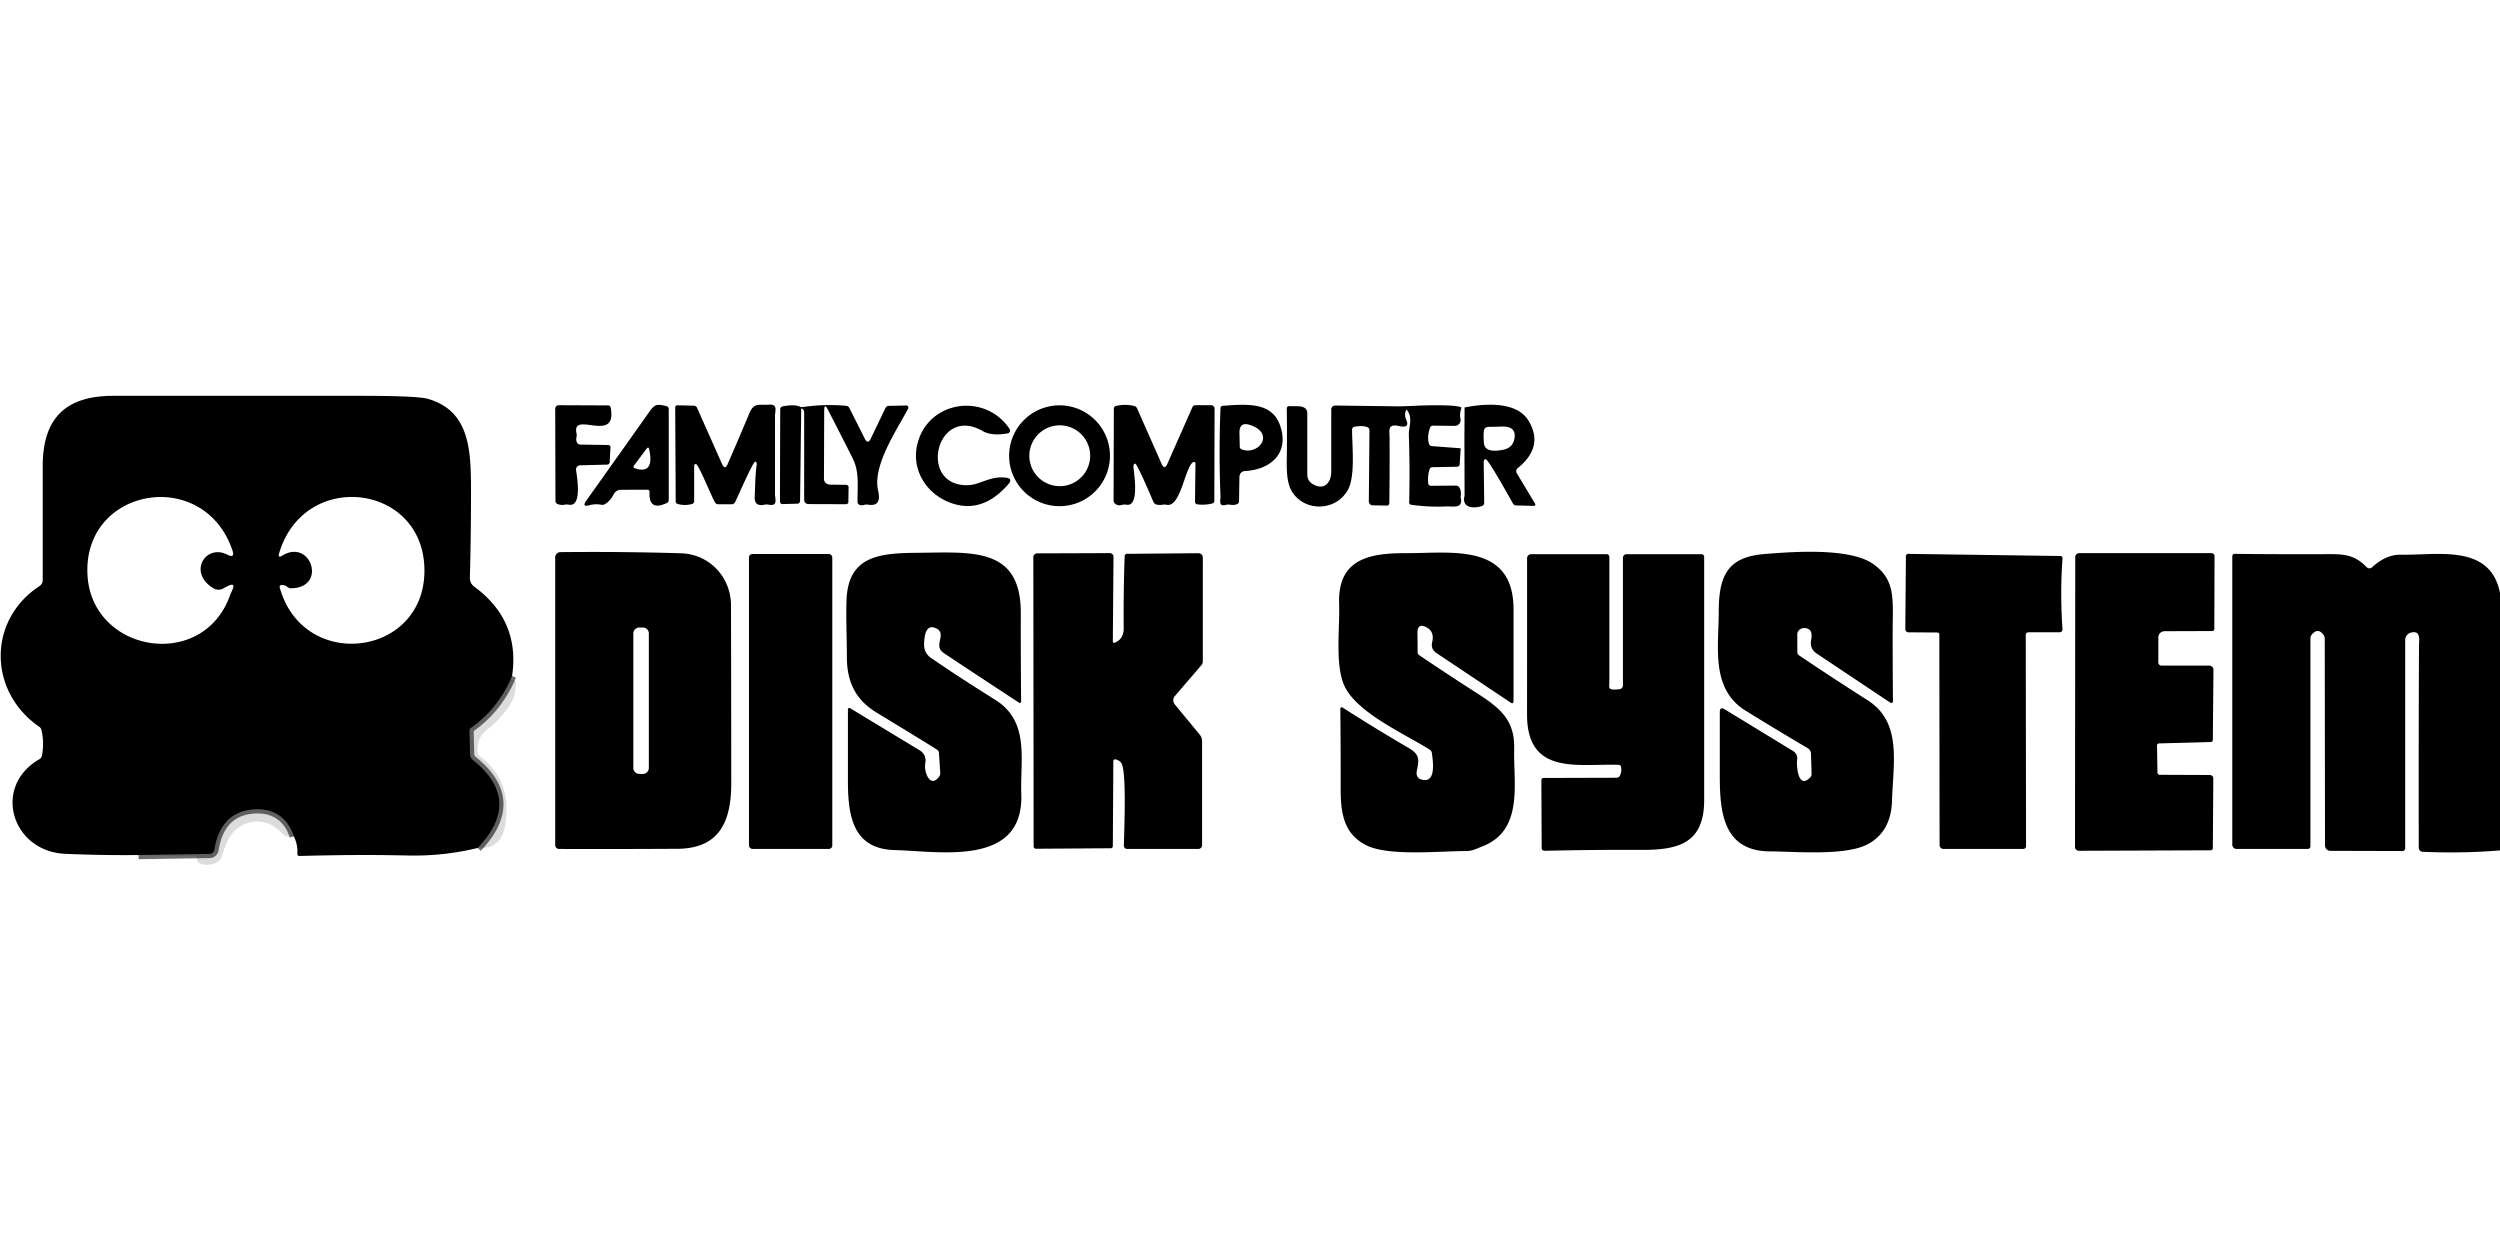 <?xml version="1.0" encoding="UTF-8" standalone="no"?>
<!DOCTYPE svg PUBLIC "-//W3C//DTD SVG 1.1//EN" "http://www.w3.org/Graphics/SVG/1.1/DTD/svg11.dtd">
<svg xmlns="http://www.w3.org/2000/svg" version="1.1" viewBox="0 0 600 300">
<g stroke-width="2.00" fill="none" stroke-linecap="butt">
<path stroke="#000000" stroke-opacity="0.569" vector-effect="non-scaling-stroke" d="
  M 122.90 162.24
  Q 119.68 169.98 113.10 174.65
  A 0.98 0.89 -19.7 0 0 112.68 175.43
  L 112.81 180.95
  A 2.07 1.97 19.7 0 0 113.57 182.47
  Q 125.54 192.07 114.65 203.51"
/>
<path stroke="#000000" stroke-opacity="0.569" vector-effect="non-scaling-stroke" d="
  M 70.50 200.71
  C 69.11 196.23 65.60 193.90 60.88 194.26
  Q 52.91 194.86 51.46 203.97
  A 1.17 1.15 4.1 0 1 50.32 204.94
  L 33.25 205.21"
/>
<path stroke="#000000" vector-effect="non-scaling-stroke" d="
  M 192.29 97.75
  L 192.29 98.00"
/>
<path stroke="#000000" vector-effect="non-scaling-stroke" d="
  M 337.51 97.54
  L 337.54 98.25"
/>
</g>
<path fill="#000000" d="
  M 122.90 162.24
  Q 119.68 169.98 113.10 174.65
  A 0.98 0.89 -19.7 0 0 112.68 175.43
  L 112.81 180.95
  A 2.07 1.97 19.7 0 0 113.57 182.47
  Q 125.54 192.07 114.65 203.51
  Q 106.47 205.51 97.88 205.32
  C 87.51 205.10 80.54 205.22 71.81 205.43
  A 0.45 0.44 -88.8 0 1 71.36 204.95
  Q 71.52 202.69 70.50 200.71
  C 69.11 196.23 65.60 193.90 60.88 194.26
  Q 52.91 194.86 51.46 203.97
  A 1.17 1.15 4.1 0 1 50.32 204.94
  L 33.25 205.21
  Q 24.45 205.30 15.65 204.92
  C 2.81 204.35 -1.97 188.75 9.50 182.18
  A 1.15 1.03 -11.6 0 0 10.04 181.45
  Q 10.68 178.30 9.94 175.17
  A 1.34 1.20 12.6 0 0 9.40 174.41
  C -2.79 166.02 -3.05 148.88 9.48 140.66
  A 1.72 1.71 -16.8 0 0 10.25 139.23
  Q 10.25 125.57 10.25 111.90
  C 10.25 100.42 15.69 95.00 27.17 95.00
  Q 56.91 95.00 86.66 95.00
  Q 100.24 95.00 102.76 95.74
  C 112.51 98.61 113.02 107.55 113.04 117.13
  Q 113.06 128.07 112.77 138.66
  A 2.54 2.54 -70.9 0 0 113.80 140.78
  Q 124.88 148.92 122.90 162.24
  Z
  M 20.99 137.85
  C 21.88 156.67 48.72 161.20 55.22 142.84
  C 55.64 141.65 57.45 138.96 53.63 141.21
  A 2.31 2.31 -0.0 0 1 51.27 141.21
  C 44.96 137.46 49.35 130.46 54.53 133.11
  Q 56.47 134.10 55.77 132.04
  C 48.90 111.92 19.99 116.92 20.99 137.85
  Z
  M 68.95 140.85
  Q 68.28 140.32 67.48 140.40
  A 0.46 0.42 78.8 0 0 67.13 140.98
  C 72.68 161.13 101.42 157.75 101.86 137.43
  C 102.32 116.08 73.04 112.34 67.00 132.76
  Q 66.62 134.04 67.75 133.34
  C 74.64 129.13 78.61 141.12 69.82 141.19
  A 1.55 0.97 53.3 0 1 68.95 140.85
  Z"
/>
<path fill="#000000" d="
  M 139.31 106.70
  L 145.93 106.80
  A 0.60 0.48 1.5 0 1 146.52 107.30
  L 146.32 110.96
  A 0.65 0.58 0.4 0 1 145.70 111.51
  L 139.29 111.67
  A 1.06 0.96 -4.2 0 0 138.25 112.76
  C 138.50 114.57 139.77 121.76 136.49 121.12
  Q 136.02 121.03 135.52 121.13
  Q 134.57 121.31 133.74 120.93
  A 0.83 0.74 -79.0 0 1 133.31 120.20
  L 133.25 98.10
  A 0.85 0.84 -89.7 0 1 134.10 97.25
  L 145.94 97.30
  A 0.65 0.60 -4.3 0 1 146.56 97.79
  C 148.26 106.74 137.08 98.34 138.37 104.02
  Q 138.47 104.45 138.35 104.97
  Q 138.19 105.70 138.52 106.28
  A 0.97 0.77 -10.4 0 0 139.31 106.70
  Z"
/>
<path fill="#000000" d="
  M 155.44 117.53
  L 149.01 117.55
  A 2.06 1.92 -76.3 0 0 147.24 118.71
  Q 146.56 120.11 145.19 120.99
  A 1.37 1.10 29.5 0 1 144.27 121.14
  Q 142.89 120.87 141.48 121.25
  Q 139.55 121.79 140.71 120.15
  Q 148.31 109.48 155.90 98.75
  C 157.24 96.86 157.85 96.97 160.00 97.49
  A 0.66 0.65 -83.3 0 1 160.50 98.13
  L 160.50 120.01
  A 0.79 0.78 77.6 0 1 160.05 120.72
  Q 155.62 122.78 155.90 118.07
  A 0.51 0.46 -88.3 0 0 155.44 117.53
  Z
  M 155.18 107.69
  L 152.12 111.78
  A 0.38 0.36 -61.9 0 0 152.28 112.36
  Q 157.15 114.00 155.80 107.83
  Q 155.64 107.09 155.18 107.69
  Z"
/>
<path fill="#000000" d="
  M 166.60 111.81
  L 166.60 120.31
  A 0.70 0.66 -8.0 0 1 166.08 120.96
  Q 164.37 121.43 162.66 120.96
  A 0.66 0.66 -82.6 0 1 162.17 120.32
  L 162.05 97.82
  A 0.55 0.49 -89.5 0 1 162.55 97.27
  L 166.57 97.37
  A 0.89 0.78 76.9 0 1 167.30 97.89
  L 173.29 111.36
  Q 173.98 112.90 174.63 111.40
  Q 177.26 105.36 179.86 99.15
  C 180.95 96.54 182.25 97.29 184.56 97.12
  C 186.75 96.96 186.00 98.61 186.00 99.87
  Q 186.00 109.22 186.00 118.57
  C 186.00 119.73 186.79 121.58 184.48 121.12
  Q 183.99 121.02 183.52 121.12
  Q 180.99 121.67 181.13 119.18
  C 181.27 116.61 181.22 114.12 181.61 111.56
  A 0.78 0.56 -76.8 0 0 181.29 110.78
  C 180.79 110.56 177.01 119.40 176.43 120.49
  A 1.01 0.72 -71.2 0 1 175.69 121.02
  L 172.30 121.02
  A 1.02 0.73 70.0 0 1 171.56 120.51
  C 170.66 118.93 167.74 111.61 167.05 111.38
  A 0.42 0.35 -83.0 0 0 166.60 111.81
  Z"
/>
<path fill="#000000" d="
  M 192.29 97.75
  L 192.29 98.00
  L 192.02 120.17
  A 0.71 0.60 89.2 0 1 191.44 120.88
  L 187.79 120.98
  A 0.65 0.58 89.1 0 1 187.19 120.33
  L 187.25 98.21
  A 0.68 0.67 84.9 0 1 187.80 97.54
  Q 190.91 96.92 192.29 97.75
  Z"
/>
<path fill="#000000" d="
  M 192.29 98.00
  L 192.29 97.75
  Q 197.66 96.91 203.07 97.39
  A 0.97 0.87 -9.1 0 1 203.82 97.87
  L 207.54 105.26
  Q 208.28 106.75 208.99 105.26
  L 212.50 97.94
  A 0.94 0.75 -74.1 0 1 213.24 97.41
  L 217.53 97.32
  A 0.53 0.49 -75.7 0 1 217.95 98.09
  C 215.08 103.44 209.37 111.82 210.75 117.75
  Q 211.68 121.74 208.23 121.10
  Q 207.85 121.04 207.29 121.20
  Q 206.77 121.34 206.26 121.16
  A 0.79 0.67 -81.8 0 1 205.81 120.44
  C 205.75 116.84 206.32 113.32 204.64 109.99
  Q 201.69 104.14 198.69 98.31
  Q 197.82 96.63 197.81 98.56
  L 197.75 114.97
  A 1.49 1.34 0.4 0 0 199.22 116.31
  L 203.07 116.36
  A 0.60 0.55 1.0 0 1 203.66 116.92
  L 203.61 120.51
  A 0.61 0.50 -0.0 0 1 203.00 121.01
  L 194.01 120.98
  A 1.02 1.01 90.0 0 1 193.00 119.96
  Q 193.00 109.12 193.00 99.25
  Q 193.00 98.10 192.29 98.00
  Z"
/>
<path fill="#000000" d="
  M 241.43 114.64
  Q 243.17 114.86 242.02 116.19
  Q 235.71 123.45 228.17 120.69
  C 222.21 118.52 218.54 112.53 220.25 106.25
  C 223.01 96.11 236.44 94.19 242.30 102.95
  A 0.70 0.69 68.3 0 1 241.84 104.02
  Q 237.97 104.68 235.85 103.46
  C 224.69 97.01 220.18 116.66 232.22 116.45
  C 235.23 116.39 237.62 114.15 241.43 114.64
  Z"
/>
<path fill="#000000" d="
  M 266.39 109.38
  A 12.10 12.10 0.0 0 1 254.29 121.48
  A 12.10 12.10 0.0 0 1 242.19 109.38
  A 12.10 12.10 0.0 0 1 254.29 97.28
  A 12.10 12.10 0.0 0 1 266.39 109.38
  Z
  M 261.64 109.38
  A 7.30 7.30 0.0 0 0 254.34 102.08
  A 7.30 7.30 0.0 0 0 247.04 109.38
  A 7.30 7.30 0.0 0 0 254.34 116.68
  A 7.30 7.30 0.0 0 0 261.64 109.38
  Z"
/>
<path fill="#000000" d="
  M 286.45 110.88
  C 284.45 111.67 283.43 121.91 279.98 121.15
  Q 279.48 121.04 279.02 121.13
  Q 278.27 121.27 277.55 121.09
  A 1.16 0.99 80.7 0 1 276.84 120.49
  C 276.73 120.28 272.89 111.13 272.43 111.26
  A 0.74 0.55 82.2 0 0 272.03 111.99
  C 272.14 113.87 273.58 121.80 270.24 121.12
  Q 269.79 121.03 269.29 121.18
  Q 268.32 121.48 267.60 120.87
  A 1.25 0.89 -75.9 0 1 267.26 120.00
  L 267.32 98.06
  A 0.64 0.61 83.8 0 1 267.79 97.44
  Q 270.00 96.91 272.21 97.43
  A 1.05 1.02 84.3 0 1 272.90 98.01
  L 278.79 111.33
  Q 279.47 112.89 280.17 111.31
  L 286.18 97.71
  A 0.83 0.76 10.8 0 1 286.92 97.25
  L 290.65 97.25
  A 0.85 0.85 -0.0 0 1 291.50 98.10
  L 291.44 120.19
  A 0.67 0.65 82.6 0 1 290.96 120.83
  Q 289.15 121.30 287.30 121.03
  A 0.60 0.59 -85.0 0 1 286.80 120.43
  L 286.91 111.31
  A 0.42 0.34 82.2 0 0 286.45 110.88
  Z"
/>
<path fill="#000000" d="
  M 292.92 119.18
  Q 292.49 108.56 292.92 97.94
  A 0.57 0.56 88.9 0 1 293.43 97.40
  C 299.35 96.95 305.23 96.50 307.20 102.06
  C 309.48 108.48 305.32 112.69 298.71 113.06
  A 1.42 1.32 88.9 0 0 297.46 114.45
  L 297.37 120.31
  A 0.78 0.76 -9.4 0 1 296.85 121.02
  Q 296.10 121.29 295.24 121.13
  Q 294.75 121.03 294.28 121.16
  C 292.34 121.70 292.95 120.07 292.92 119.18
  Z
  M 298.03 107.87
  C 302.07 109.32 305.99 104.17 300.25 102.07
  Q 297.41 101.03 297.47 103.90
  L 297.54 107.20
  A 0.74 0.72 9.4 0 0 298.03 107.87
  Z"
/>
<path fill="#000000" d="
  M 337.51 97.54
  L 337.54 98.25
  Q 336.93 99.47 337.50 100.75
  Q 338.44 102.86 335.75 102.25
  C 332.90 101.60 333.50 103.43 333.50 105.16
  Q 333.54 112.92 333.44 120.68
  A 0.66 0.47 -89.6 0 1 332.96 121.34
  L 329.39 121.28
  A 1.00 0.89 -89.1 0 1 328.52 120.27
  L 328.67 103.31
  A 0.87 0.70 -80.3 0 0 328.25 102.56
  Q 327.11 102.04 325.05 102.43
  A 0.68 0.68 -5.7 0 0 324.50 103.10
  C 324.50 107.22 325.32 114.34 323.46 117.63
  C 320.43 122.97 312.55 122.82 309.81 117.50
  Q 308.75 115.44 308.82 110.81
  Q 308.93 104.44 308.82 98.07
  A 0.59 0.48 89.9 0 1 309.31 97.47
  L 311.50 97.50
  Q 313.75 97.53 313.75 99.25
  L 313.75 113.96
  A 2.55 2.54 16.1 0 0 314.95 116.12
  C 317.65 117.82 319.50 116.00 319.50 113.17
  Q 319.50 105.71 319.50 98.24
  A 0.92 0.91 0.6 0 1 320.44 97.33
  L 337.51 97.54
  Z"
/>
<path fill="#000000" d="
  M 350.75 97.79
  Q 350.25 99.49 350.50 100.44
  A 1.42 1.38 82.9 0 1 349.16 102.21
  L 343.90 102.16
  A 0.73 0.68 8.9 0 0 343.22 102.62
  Q 342.41 104.99 342.99 106.60
  A 0.82 0.68 -5.4 0 0 343.68 107.07
  L 350.57 107.59
  L 350.32 111.46
  A 0.64 0.59 0.9 0 1 349.69 112.02
  L 343.81 112.13
  A 0.77 0.58 5.9 0 0 343.13 112.54
  Q 342.58 114.12 342.78 116.07
  A 0.61 0.59 -3.2 0 0 343.38 116.59
  L 349.43 116.54
  A 0.92 0.84 -14.3 0 1 350.22 116.96
  Q 350.82 117.96 350.54 119.25
  C 351.29 122.23 348.77 121.47 347.07 121.55
  Q 342.86 121.74 338.69 121.14
  A 0.58 0.56 5.3 0 1 338.20 120.57
  Q 338.40 112.46 338.12 104.35
  C 338.06 102.52 339.24 100.20 337.54 98.25
  L 337.51 97.54
  C 339.14 97.33 349.21 96.93 350.75 97.79
  Z"
/>
<path fill="#000000" d="
  M 351.50 118.96
  L 351.46 105.50
  L 351.50 97.79
  C 356.38 96.83 364.04 96.25 366.89 101.04
  Q 370.59 107.27 364.24 112.36
  A 0.96 0.94 55.3 0 0 364.03 113.58
  L 368.33 120.73
  Q 368.74 121.43 367.98 121.41
  L 363.80 121.30
  A 1.08 0.70 69.7 0 1 363.06 120.75
  C 362.34 119.53 357.20 110.17 356.54 110.20
  A 0.63 0.47 89.1 0 0 356.09 110.82
  L 356.21 120.69
  A 0.79 0.72 80.3 0 1 355.75 121.41
  C 353.95 122.09 350.68 122.07 351.50 118.96
  Z
  M 363.49 105.09
  Q 363.92 102.14 360.06 102.38
  C 356.24 102.63 355.86 101.55 356.13 106.23
  Q 356.28 108.86 360.81 107.93
  Q 363.15 107.45 363.49 105.09
  Z"
/>
<path fill="#000000" d="
  M 163.50 132.79
  C 170.25 133.01 175.42 138.51 175.44 145.25
  Q 175.49 166.61 175.50 187.96
  C 175.50 197.28 172.59 203.65 162.58 203.71
  Q 148.21 203.79 134.18 203.75
  A 0.94 0.93 -90.0 0 1 133.25 202.81
  L 133.25 133.77
  A 1.26 1.26 -0.2 0 1 134.50 132.51
  Q 149.50 132.36 163.50 132.79
  Z
  M 155.72 152.03
  A 1.43 1.43 0.0 0 0 154.29 150.60
  L 153.43 150.60
  A 1.43 1.43 0.0 0 0 152.00 152.03
  L 152.00 184.31
  A 1.43 1.43 0.0 0 0 153.43 185.74
  L 154.29 185.74
  A 1.43 1.43 0.0 0 0 155.72 184.31
  L 155.72 152.03
  Z"
/>
<rect fill="#000000" x="179.75" y="132.96" width="20.00" height="70.78" rx="0.80"/>
<path fill="#000000" d="
  M 222.06 183.22
  C 221.68 185.16 223.21 189.38 225.42 186.36
  A 1.54 1.10 69.2 0 0 225.66 185.44
  L 225.35 180.68
  A 1.01 0.99 14.4 0 0 224.89 179.92
  Q 221.61 177.84 210.44 171.06
  C 205.38 167.99 203.25 163.76 203.25 157.62
  C 203.25 152.74 202.92 145.73 203.28 142.47
  C 204.33 133.15 211.89 132.75 220.36 132.67
  C 233.33 132.55 245.01 131.26 244.99 147.09
  Q 244.97 157.30 245.07 168.22
  Q 245.08 168.97 244.45 168.56
  Q 235.82 162.92 227.90 157.66
  C 225.59 156.13 225.04 156.05 225.69 153.17
  Q 226.14 151.13 224.12 150.60
  Q 221.90 150.01 221.78 154.57
  Q 221.72 156.74 223.51 157.96
  Q 230.39 162.67 238.82 167.93
  C 247.21 173.17 244.81 182.23 245.11 190.56
  C 245.74 208.20 225.36 204.27 214.76 204.02
  C 204.44 203.78 203.50 195.36 203.50 187.24
  Q 203.50 179.18 203.50 170.40
  Q 203.50 169.65 204.15 170.04
  L 220.66 180.04
  Q 222.46 181.13 222.06 183.22
  Z"
/>
<path fill="#000000" d="
  M 281.95 169.06
  L 287.98 176.37
  A 2.65 2.13 -69.6 0 1 288.50 177.94
  L 288.50 202.84
  A 0.91 0.91 0.4 0 1 287.59 203.75
  L 270.53 203.75
  A 0.80 0.80 -89.6 0 1 269.73 202.94
  C 269.79 199.48 270.45 184.79 269.08 183.08
  Q 268.55 182.41 267.69 182.24
  A 0.46 0.42 -85.3 0 0 267.20 182.70
  L 267.08 203.06
  A 0.52 0.51 -90.0 0 1 266.57 203.58
  L 248.65 203.70
  A 0.60 0.58 90.0 0 1 248.07 203.10
  L 248.00 133.73
  A 0.92 0.91 -90.0 0 1 248.91 132.81
  L 266.34 132.75
  A 0.89 0.88 -0.0 0 1 267.24 133.64
  L 267.08 153.93
  A 0.34 0.33 79.5 0 0 267.54 154.26
  Q 269.72 153.34 269.69 150.75
  Q 269.61 142.09 269.92 133.44
  A 0.54 0.52 -88.9 0 1 270.44 132.92
  L 287.67 132.77
  A 1.06 1.00 89.7 0 1 288.68 133.83
  L 288.67 158.69
  A 1.52 1.08 72.5 0 1 288.38 159.59
  L 281.95 167.07
  A 1.56 1.53 45.5 0 0 281.95 169.06
  Z"
/>
<path fill="#000000" d="
  M 342.25 150.50
  Q 340.17 149.48 340.19 151.94
  L 340.23 156.51
  A 0.98 0.89 18.5 0 0 340.66 157.28
  Q 347.49 161.90 354.43 166.34
  C 360.25 170.06 363.57 172.94 363.40 179.75
  C 363.20 188.07 365.71 199.23 355.83 203.11
  C 354.58 203.60 353.34 204.25 351.98 204.25
  C 345.49 204.25 333.05 205.57 327.77 202.80
  C 322.49 200.02 321.75 195.20 321.76 189.18
  Q 321.78 180.08 321.68 170.26
  Q 321.67 169.46 322.34 169.89
  Q 330.34 175.00 338.12 179.54
  C 340.61 181.00 340.65 182.16 340.07 184.82
  Q 339.58 187.08 341.88 187.21
  C 344.66 187.36 343.88 182.48 343.64 180.67
  A 1.11 1.04 13.0 0 0 343.14 179.92
  C 337.15 176.14 325.87 171.18 322.76 164.81
  C 320.31 159.81 321.60 150.70 321.39 144.98
  C 321.00 134.36 328.27 132.72 337.44 132.76
  C 348.16 132.81 363.25 130.15 363.25 146.26
  Q 363.25 156.88 363.25 168.19
  Q 363.25 169.09 362.50 168.59
  L 344.75 156.73
  Q 343.33 155.77 343.72 154.12
  Q 344.34 151.53 342.25 150.50
  Z"
/>
<path fill="#000000" d="
  M 431.32 182.29
  C 431.12 183.64 431.47 189.57 434.42 186.63
  A 1.19 1.17 -23.0 0 0 434.78 185.76
  L 434.64 180.89
  A 1.71 1.56 15.9 0 0 433.80 179.53
  Q 426.29 175.11 418.94 170.56
  C 410.51 165.35 412.50 155.22 412.50 146.89
  C 412.50 138.27 414.52 133.69 423.44 132.97
  C 430.13 132.43 444.04 131.35 449.68 135.44
  C 455.04 139.31 454.25 144.01 454.24 151.48
  Q 454.23 159.93 454.31 168.08
  Q 454.32 169.07 453.49 168.52
  L 436.02 156.86
  Q 434.28 155.70 434.67 153.67
  Q 435.25 150.67 432.93 150.74
  A 1.64 1.50 -1.4 0 0 431.35 152.25
  L 431.36 156.57
  A 1.12 0.77 23.0 0 0 431.86 157.35
  Q 439.96 162.80 448.20 168.04
  C 456.54 173.33 454.36 183.06 454.08 192.24
  Q 453.85 199.43 448.53 202.47
  C 443.23 205.50 431.16 204.37 424.75 204.33
  C 413.40 204.26 412.75 194.60 412.75 185.99
  Q 412.75 178.78 412.75 170.92
  Q 412.75 169.52 413.95 170.25
  L 430.36 180.26
  A 2.05 2.01 20.3 0 1 431.32 182.29
  Z"
/>
<path fill="#000000" d="
  M 464.95 151.80
  L 458.05 151.76
  A 0.79 0.75 0.7 0 1 457.27 151.00
  L 457.42 133.43
  A 0.53 0.50 0.0 0 1 457.95 132.93
  L 494.50 133.44
  A 0.51 0.50 -87.9 0 1 495.00 133.99
  Q 494.40 142.50 495.00 151.02
  A 0.68 0.68 88.0 0 1 494.32 151.75
  L 486.82 151.75
  A 0.64 0.64 0.0 0 0 486.18 152.39
  L 486.25 203.08
  A 0.67 0.67 -0.2 0 1 485.58 203.75
  L 466.43 203.75
  A 0.93 0.93 0.0 0 1 465.50 202.82
  L 465.44 152.30
  A 0.50 0.49 90.0 0 0 464.95 151.80
  Z"
/>
<path fill="#000000" d="
  M 518.30 185.95
  L 530.36 186.00
  A 0.83 0.79 0.3 0 1 531.19 186.80
  L 531.08 203.57
  A 0.52 0.50 -0.0 0 1 530.56 204.07
  L 498.91 204.19
  A 0.92 0.91 90.0 0 1 498.00 203.27
  L 498.06 133.70
  A 0.95 0.95 0.0 0 1 499.01 132.75
  L 530.73 132.75
  A 0.76 0.75 0.4 0 1 531.49 133.51
  L 531.44 150.93
  A 0.52 0.49 -90.0 0 1 530.95 151.45
  L 519.49 151.49
  A 1.49 1.47 0.0 0 0 518.00 152.96
  L 518.00 158.98
  A 0.77 0.77 90.0 0 0 518.77 159.75
  L 530.24 159.75
  A 0.99 0.97 0.3 0 1 531.23 160.73
  L 531.08 177.57
  A 0.54 0.51 -1.2 0 1 530.56 178.08
  L 518.18 178.42
  A 0.52 0.50 -1.7 0 0 517.68 178.93
  L 517.79 185.45
  A 0.51 0.51 89.4 0 0 518.30 185.95
  Z"
/>
<path fill="#000000" d="
  M 600.00 142.31
  L 600.00 204.10
  Q 590.86 204.85 581.44 204.43
  A 0.99 0.98 1.5 0 1 580.50 203.45
  Q 580.45 178.93 580.56 155.09
  C 580.56 153.67 581.11 151.20 578.62 151.83
  A 1.82 1.80 83.1 0 0 577.25 153.59
  L 577.25 203.58
  A 0.67 0.67 -89.8 0 1 576.58 204.25
  L 559.26 204.20
  A 1.29 1.27 -89.8 0 1 558.00 202.91
  L 557.94 153.31
  A 1.69 1.36 -67.8 0 0 557.67 152.40
  Q 556.29 150.49 554.80 152.35
  A 1.51 1.21 69.7 0 0 554.50 153.25
  L 554.50 203.09
  A 0.66 0.66 -89.5 0 1 553.84 203.75
  L 536.78 203.75
  A 1.03 1.03 89.8 0 1 535.75 202.72
  L 535.75 133.48
  A 0.56 0.55 0.0 0 1 536.31 132.93
  Q 546.42 133.03 556.15 133.01
  C 561.69 133.00 564.61 132.61 568.00 136.12
  A 0.93 0.93 -43.2 0 0 569.30 136.16
  Q 572.62 133.06 576.25 133.13
  C 585.00 133.30 597.64 130.43 600.00 142.31
  Z"
/>
<path fill="#000000" d="
  M 388.43 183.55
  C 378.64 183.27 366.49 186.15 366.49 171.50
  Q 366.50 152.75 366.50 133.99
  A 0.99 0.99 0.0 0 1 367.49 133.00
  L 385.58 133.00
  A 0.67 0.67 0.2 0 1 386.25 133.67
  Q 386.25 148.76 386.25 163.29
  C 386.25 165.29 385.69 165.66 388.63 165.43
  A 0.95 0.94 -2.3 0 0 389.50 164.49
  L 389.50 133.88
  A 0.88 0.88 0.0 0 1 390.38 133.00
  L 408.34 133.00
  A 0.66 0.66 0.2 0 1 409.00 133.66
  Q 409.00 163.00 409.00 192.00
  C 409.00 202.15 403.17 204.00 394.13 203.97
  Q 382.36 203.92 370.68 204.19
  A 0.68 0.67 89.6 0 1 370.00 203.51
  L 369.93 187.24
  A 0.53 0.50 -90.0 0 1 370.43 186.71
  L 387.94 186.66
  A 0.95 0.73 11.4 0 0 388.71 186.28
  Q 389.28 185.27 389.05 184.05
  A 0.65 0.59 -3.7 0 0 388.43 183.55
  Z"
/>
<path fill="#010101" fill-opacity="0.137" d="
  M 122.90 162.24
  Q 122.38 163.23 123.37 163.25
  A 0.48 0.48 -86.7 0 1 123.84 163.78
  Q 123.72 165.12 123.62 166.10
  C 123.33 169.00 119.15 173.49 117.31 174.81
  Q 114.09 177.14 114.66 180.76
  A 1.23 1.10 15.8 0 0 115.15 181.53
  Q 123.03 187.26 121.25 198.00
  Q 120.25 204.00 114.65 203.51
  Q 125.54 192.07 113.57 182.47
  A 2.07 1.97 19.7 0 1 112.81 180.95
  L 112.68 175.43
  A 0.98 0.89 -19.7 0 1 113.10 174.65
  Q 119.68 169.98 122.90 162.24
  Z"
/>
<path fill="#010101" fill-opacity="0.137" d="
  M 70.50 200.71
  Q 68.82 201.19 67.72 200.03
  Q 64.35 196.47 60.19 197.35
  C 55.91 198.26 54.43 201.58 53.25 205.50
  C 52.39 208.35 46.63 208.00 47.31 205.96
  A 0.37 0.35 -79.1 0 0 47.00 205.47
  L 33.25 205.21
  L 50.32 204.94
  A 1.17 1.15 4.1 0 0 51.46 203.97
  Q 52.91 194.86 60.88 194.26
  C 65.60 193.90 69.11 196.23 70.50 200.71
  Z"
/>
</svg>
